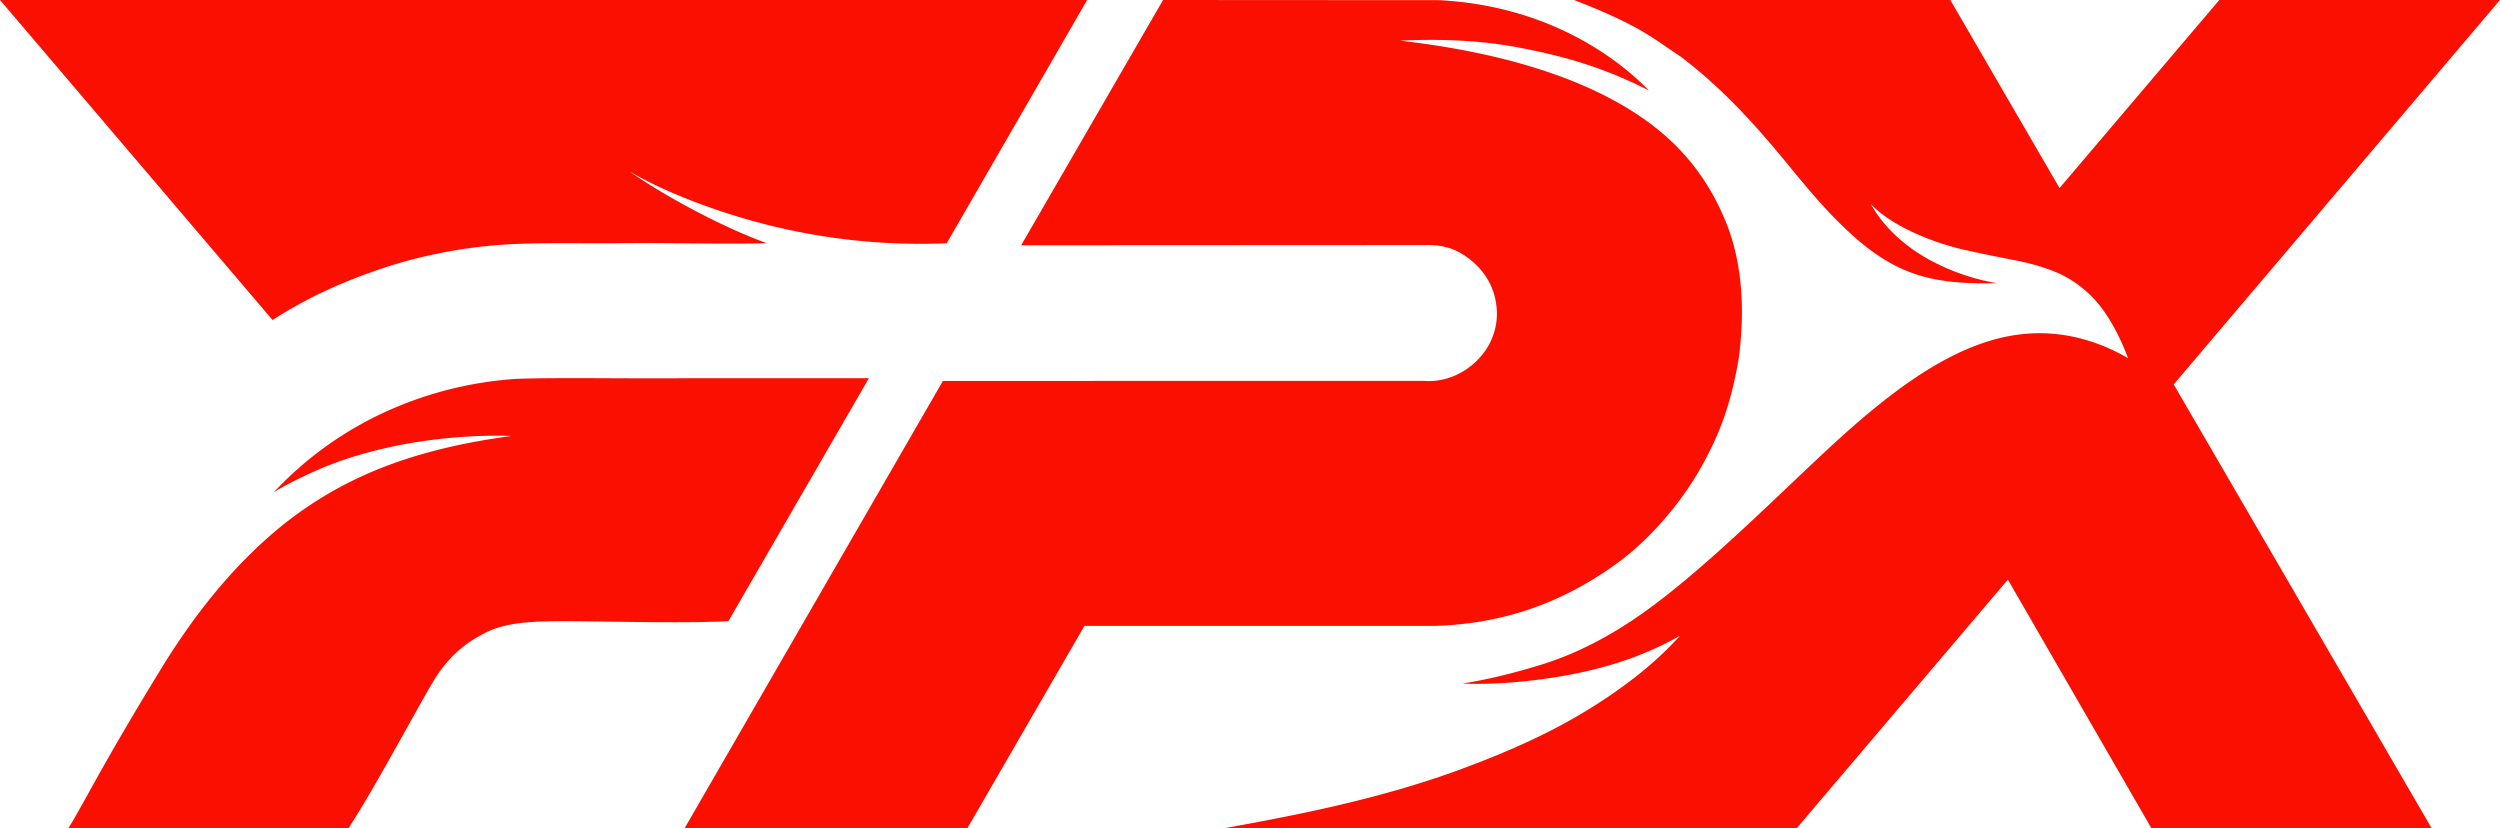 <svg xmlns="http://www.w3.org/2000/svg" xml:space="preserve" width="450.9" height="149.4" viewBox="0 0 119.301 39.529"><path d="m0 0 13.007 15.273c1.832-1.184 3.601-1.926 5.395-2.518.876-.289 1.748-.508 2.627-.682a23.316 23.316 0 0 1 2.668-.374c1.882-.151 3.886-.07 5.91-.093 2.118-.025 4.418.045 6.991.003-2.039-.733-4.834-2.213-6.596-3.457.848.519 2.603 1.387 5.125 2.16a29.954 29.954 0 0 0 10.05 1.297L51.879 0ZM16.625 39.529c1.314-1.984 3.637-6.414 4.235-7.305.847-1.26 1.74-1.718 2.144-1.944 1.093-.61 2.373-.652 4.548-.633 2.175.019 5.246.098 7.208-.005l6.704-11.595h-8.39c-2.946.033-6.212-.042-8.385.03a17.8 17.8 0 0 0-6.75 1.792 16.97 16.97 0 0 0-4.875 3.622c.59-.363 1.297-.713 2.083-1.06.79-.35 1.682-.65 2.653-.902.97-.253 2.025-.447 3.134-.575 1.11-.128 2.273-.19 3.484-.15-5.187.691-8.294 2.186-10.862 4.197-2.375 1.91-4.253 4.287-5.825 6.843-2.867 4.66-3.951 6.903-4.477 7.685ZM55.502 0 48.73 11.705l19.16-.01c.027.015.92-.1 1.723.334.75.406 1.757 1.287 1.817 2.834a3 3 0 0 1-.166 1.105 3.04 3.04 0 0 1-.438.84c-.36.483-.804.824-1.237 1.04-.868.435-1.639.326-1.639.326l-22.954.004-12.33 21.352H46.16l5.59-9.663h16.788c2.74-.097 5.684-.819 8.717-3.052 1.356-.998 2.82-2.621 3.8-4.305 1.01-1.739 1.556-3.235 1.932-5.494.312-2.535.09-4.66-.63-6.427-.717-1.764-1.779-3.224-3.232-4.4-2.946-2.383-7.391-3.683-12.306-4.247.98-.052 1.99-.05 2.886-.002.896.048 1.779.143 2.691.314 2.016.376 4.04.909 6.286 2.064-.62-.644-1.74-1.637-3.388-2.516C73.645.924 71.467.16 68.69.008Z" style="display:inline;fill:#fa0f00;fill-opacity:1;stroke-width:.962"/><path d="M75.116 0c1.673.65 2.61 1.117 3.301 1.524.691.408 1.138.755 1.801 1.188 1.692 1.291 3.02 2.686 4.255 4.126 1.222 1.424 2.23 2.817 3.774 4.249 1.088 1.009 2.122 1.666 3.257 2.027 1.135.362 2.383.43 3.785.4a10.422 10.422 0 0 1-3.329-1.179c-1.072-.612-2.04-1.46-2.687-2.6 1.136 1.185 3.274 1.934 4.605 2.217.407.087.373.085.724.157.351.073 1.087.22 1.447.29.688.132 1.392.3 2.233.66a5.472 5.472 0 0 1 2.154 1.838c.491.714.841 1.467 1.114 2.193-1.188-.685-2.374-1.052-3.525-1.157-1.147-.104-2.27.052-3.393.434-2.248.764-4.49 2.413-6.887 4.59-2.572 2.337-6.246 6.1-9.333 8.288-1.745 1.237-3.347 2-4.81 2.457-1.451.452-2.69.739-3.815.916 1.185.058 2.863-.032 4.685-.342.888-.15 1.791-.35 2.74-.653.95-.302 1.953-.714 2.955-1.284-1.304 1.459-3.01 2.719-4.78 3.765-1.767 1.045-3.694 1.87-5.63 2.588-3.859 1.43-7.917 2.215-11.368 2.837h27.347l10.081-11.87 6.853 11.87h13.373L103.73 18.344 119.3 0h-13.394l-7.624 8.974L93.07 0Z" style="display:inline;fill:#fa0f00;fill-opacity:1;stroke-width:.962"/></svg>